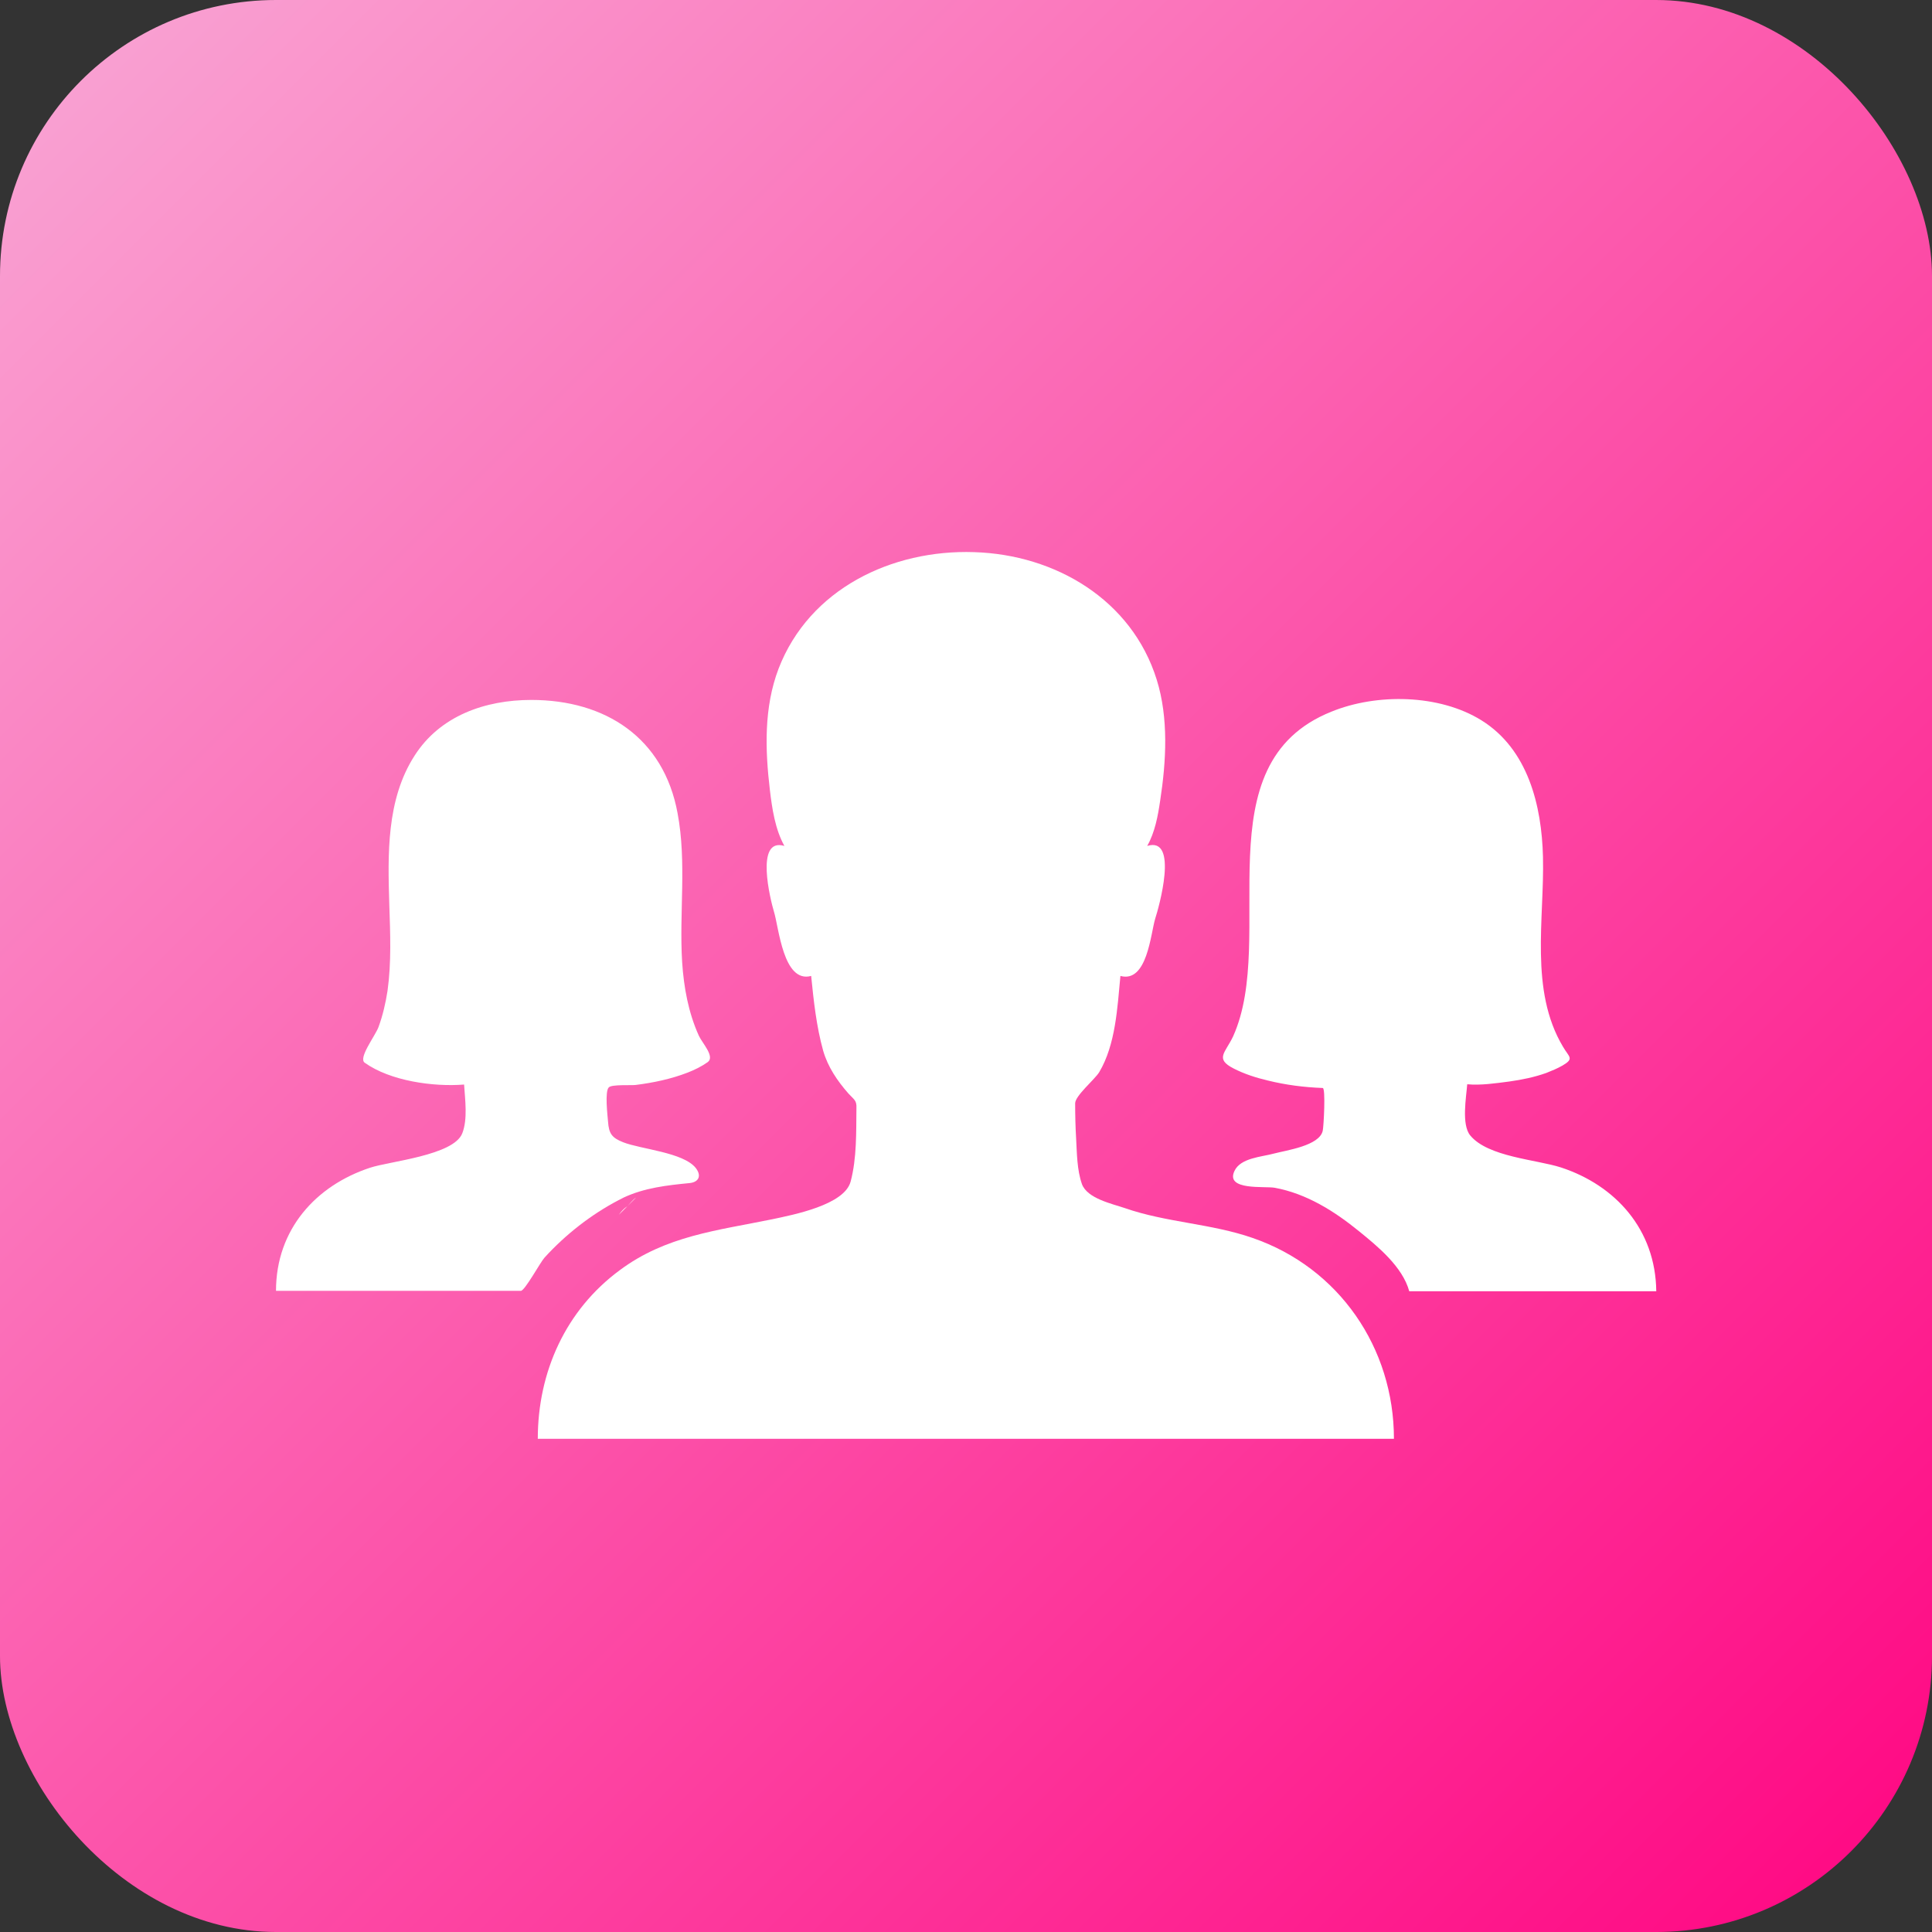 <?xml version="1.0" encoding="UTF-8"?>
<svg width="14px" height="14px" viewBox="0 0 14 14" version="1.1" xmlns="http://www.w3.org/2000/svg" xmlns:xlink="http://www.w3.org/1999/xlink">
    <rect x="0" y="0" width="14" height="14" fill="#333333" stroke="none"/>
    <title>协同icon</title>
    <defs>
        <linearGradient x1="5.55111512e-15%" y1="-1.16573418e-13%" x2="100%" y2="100%" id="linearGradient-1">
            <stop stop-color="#F9A7D5" offset="0%"></stop>
            <stop stop-color="#FF0481" offset="100%"></stop>
        </linearGradient>
    </defs>
    <g id="聚焦搜索" stroke="none" stroke-width="1" fill="none" fill-rule="evenodd">
        <g id="协同icon">
            <rect id="图标" fill="url(#linearGradient-1)" x="0" y="0" width="14" height="14" rx="2"></rect>
            <g id="renyuanzu-shi" transform="translate(2, 4)" fill="#FFFFFF" fill-rule="nonzero">
                <path d="M7.078,5.008 C7.331,5.225 6.829,4.792 7.078,5.008 L7.078,5.008 Z" id="路径"></path>
                <path d="M7.078,4.971 C6.777,4.866 6.451,4.859 6.15,4.754 C6.059,4.723 5.878,4.685 5.84,4.58 C5.804,4.477 5.804,4.357 5.798,4.25 C5.793,4.165 5.791,4.08 5.791,3.995 C5.791,3.94 5.934,3.821 5.965,3.77 C6.085,3.569 6.097,3.299 6.119,3.072 C6.313,3.125 6.338,2.766 6.371,2.657 C6.396,2.581 6.545,2.058 6.313,2.13 C6.369,2.032 6.391,1.911 6.407,1.802 C6.451,1.516 6.469,1.204 6.382,0.925 C6.201,0.345 5.646,0.019 5.059,0.001 C4.463,-0.019 3.865,0.267 3.642,0.845 C3.535,1.126 3.544,1.431 3.579,1.726 C3.595,1.86 3.617,2.009 3.684,2.13 C3.468,2.065 3.584,2.525 3.608,2.605 C3.644,2.719 3.675,3.127 3.878,3.072 C3.896,3.252 3.916,3.438 3.965,3.614 C3.999,3.732 4.068,3.833 4.148,3.924 C4.189,3.969 4.209,3.973 4.206,4.031 C4.204,4.205 4.209,4.393 4.164,4.562 C4.119,4.732 3.747,4.803 3.597,4.835 C3.196,4.917 2.825,4.955 2.49,5.205 C2.1,5.493 1.897,5.941 1.897,6.426 L8.101,6.426 C8.101,5.767 7.703,5.187 7.078,4.971 L7.078,4.971 Z" id="路径"></path>
                <path d="M2.484,4.803 L2.609,4.678 C2.585,4.694 2.562,4.725 2.546,4.741 C2.523,4.756 2.507,4.772 2.484,4.803 Z" id="路径"></path>
                <path d="M2.484,4.696 C2.408,4.734 2.316,4.781 2.502,4.687 L2.519,4.678 C2.671,4.607 2.834,4.589 2.997,4.573 C3.059,4.567 3.088,4.524 3.042,4.464 C2.952,4.35 2.644,4.328 2.515,4.277 C2.435,4.245 2.412,4.216 2.406,4.127 C2.403,4.087 2.381,3.908 2.412,3.879 C2.435,3.857 2.575,3.866 2.606,3.862 C2.734,3.846 2.863,3.819 2.984,3.772 C3.035,3.752 3.084,3.728 3.129,3.696 C3.182,3.656 3.088,3.558 3.064,3.505 C2.988,3.337 2.955,3.154 2.943,2.971 C2.921,2.612 2.977,2.25 2.91,1.893 C2.81,1.347 2.388,1.072 1.85,1.072 C1.517,1.072 1.189,1.186 1.004,1.476 C0.799,1.795 0.81,2.192 0.821,2.556 C0.828,2.764 0.837,2.973 0.808,3.181 C0.794,3.27 0.774,3.357 0.743,3.442 C0.719,3.507 0.594,3.667 0.643,3.701 C0.828,3.833 1.14,3.877 1.363,3.859 C1.37,3.969 1.39,4.109 1.35,4.212 C1.288,4.373 0.821,4.415 0.681,4.462 C0.29,4.591 0,4.908 0,5.354 L1.774,5.354 C1.803,5.354 1.915,5.147 1.946,5.113 C2.098,4.946 2.283,4.801 2.484,4.696 L2.484,4.696 Z M9.312,4.46 C9.132,4.402 8.783,4.384 8.654,4.228 C8.589,4.149 8.625,3.951 8.632,3.857 C8.73,3.866 8.837,3.85 8.937,3.837 C9.029,3.824 9.118,3.806 9.205,3.775 C9.245,3.759 9.285,3.743 9.323,3.721 C9.41,3.67 9.37,3.661 9.326,3.585 C9.082,3.176 9.192,2.659 9.181,2.21 C9.172,1.838 9.073,1.429 8.734,1.219 C8.429,1.03 7.976,1.023 7.648,1.157 C6.701,1.536 7.259,2.79 6.936,3.509 C6.88,3.629 6.8,3.672 6.94,3.743 C7.018,3.783 7.103,3.81 7.188,3.83 C7.317,3.862 7.451,3.879 7.585,3.884 C7.607,3.884 7.592,4.165 7.585,4.194 C7.561,4.303 7.322,4.335 7.232,4.359 C7.141,4.384 6.989,4.39 6.945,4.486 C6.878,4.629 7.166,4.594 7.237,4.607 C7.467,4.649 7.67,4.777 7.848,4.922 C7.982,5.031 8.163,5.178 8.212,5.357 L10.002,5.357 C9.997,4.908 9.705,4.589 9.312,4.46 L9.312,4.46 Z" id="形状"></path>
            </g>
        </g>
    </g>
</svg>